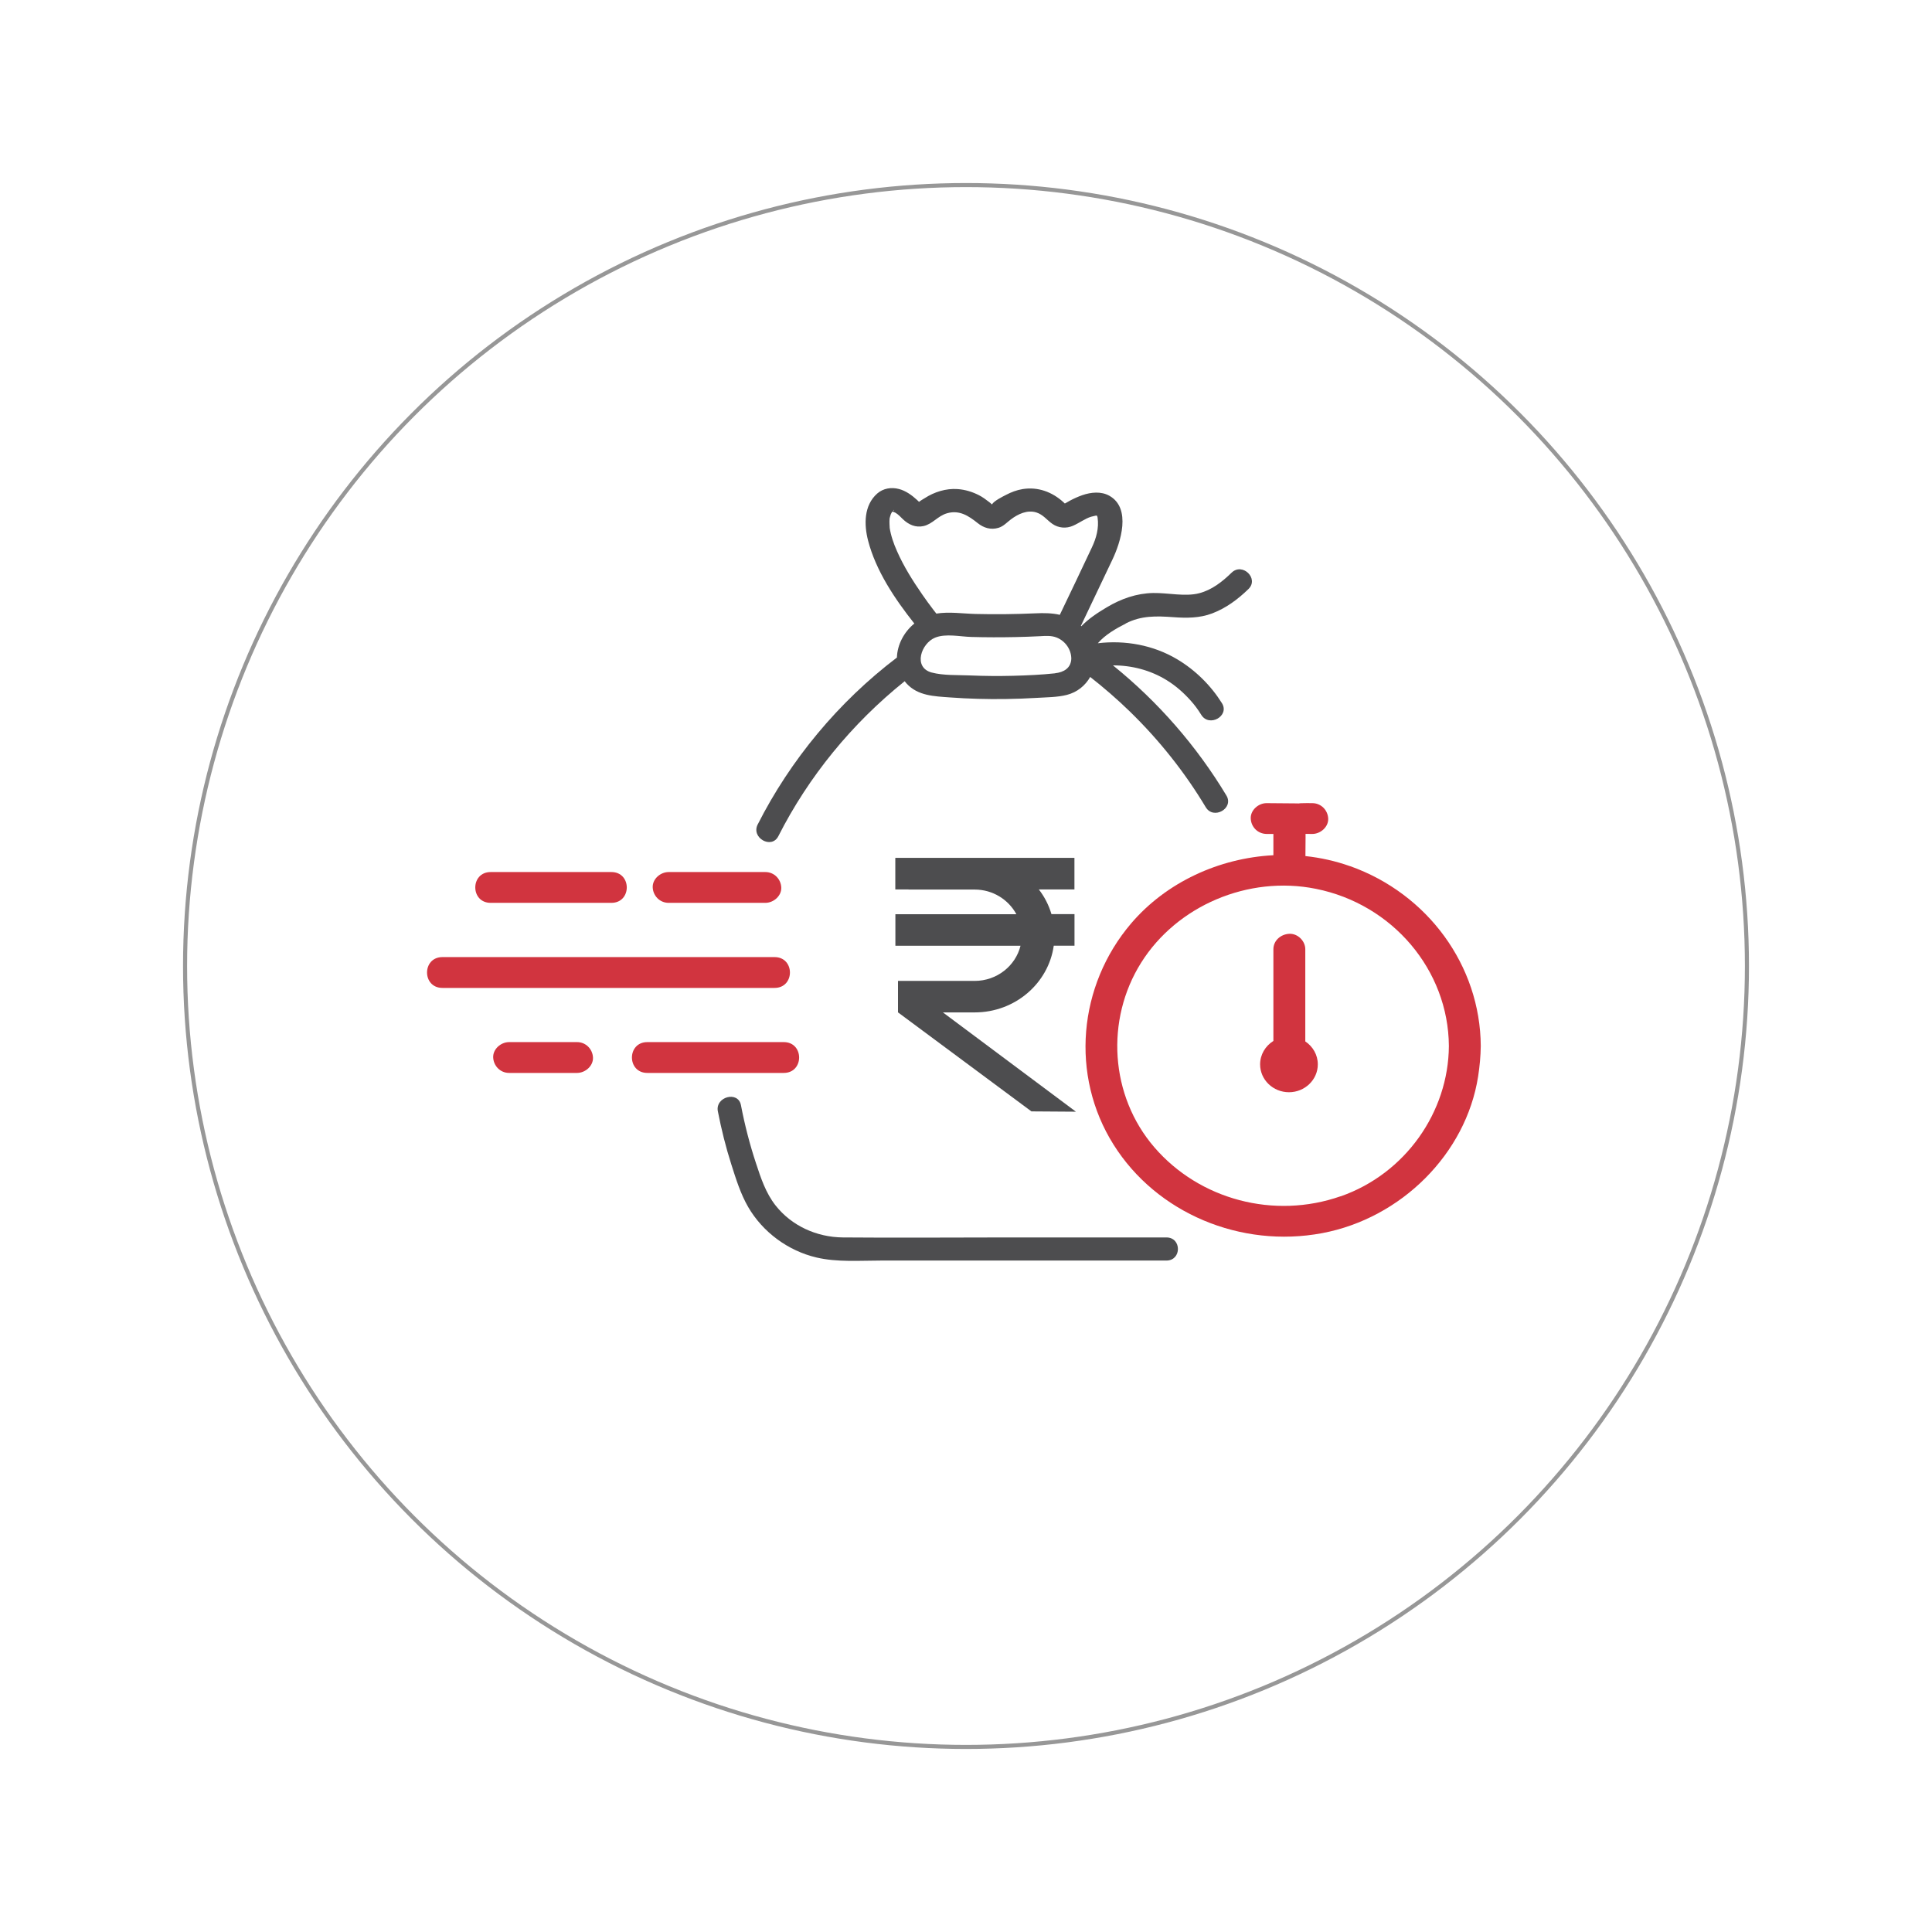 <svg width="95" height="95" viewBox="0 0 95 95" fill="none" xmlns="http://www.w3.org/2000/svg">
<g filter="url(#filter0_d_1352_53015)">
<circle cx="47.5" cy="43.5" r="38.5" fill="white"/>
<circle cx="47.5" cy="43.5" r="38.4" stroke="#979797" stroke-width="0.2"/>
</g>
<g clip-path="url(#clip0_1352_53015)">
<path d="M35.298 54.643C35.471 55.528 35.687 56.404 35.963 57.264C36.189 57.971 36.415 58.707 36.792 59.356C37.501 60.577 38.743 61.505 40.155 61.835C41.169 62.072 42.279 61.984 43.312 61.984H57.353C58.109 61.984 58.112 60.847 57.353 60.847H49.622C46.895 60.847 44.168 60.871 41.442 60.847C40.152 60.835 38.925 60.274 38.138 59.277C37.655 58.665 37.413 57.928 37.175 57.204C36.864 56.264 36.619 55.309 36.434 54.343C36.296 53.624 35.16 53.927 35.298 54.646V54.643Z" fill="#4D4D4F"/>
<path d="M53.933 25.358C53.933 25.358 53.941 25.354 53.941 25.35C53.941 25.35 53.937 25.354 53.933 25.358Z" fill="#4D4D4F"/>
<path d="M55.354 30.657C56.114 30.265 56.854 30.287 57.692 30.347C58.342 30.396 58.991 30.396 59.603 30.163C60.29 29.902 60.87 29.468 61.388 28.965C61.922 28.447 61.09 27.641 60.557 28.162C60.108 28.599 59.59 29.011 58.963 29.171C58.273 29.35 57.45 29.147 56.704 29.159C55.878 29.174 55.119 29.447 54.423 29.862C53.98 30.126 53.528 30.42 53.171 30.793C53.164 30.787 53.155 30.781 53.149 30.775C53.666 29.69 54.181 28.602 54.699 27.517C55.1 26.677 55.643 24.998 54.554 24.38C54.146 24.149 53.648 24.201 53.218 24.349C53.008 24.422 52.803 24.516 52.609 24.619C52.54 24.655 52.471 24.695 52.402 24.737C52.396 24.74 52.377 24.749 52.358 24.758C52.336 24.737 52.314 24.713 52.289 24.692C51.74 24.192 51.04 23.928 50.287 24.049C49.998 24.095 49.722 24.201 49.468 24.334C49.302 24.419 48.878 24.628 48.775 24.804C48.731 24.761 48.684 24.722 48.634 24.683C48.477 24.561 48.317 24.443 48.141 24.352C47.812 24.183 47.46 24.076 47.087 24.049C46.519 24.007 45.938 24.192 45.471 24.495C45.408 24.534 45.273 24.61 45.191 24.677C45.148 24.634 45.1 24.592 45.088 24.579C44.84 24.352 44.542 24.134 44.206 24.046C43.833 23.946 43.431 24.01 43.139 24.264C42.471 24.849 42.484 25.798 42.684 26.577C43.064 28.053 43.993 29.444 44.959 30.66C44.448 31.078 44.122 31.702 44.103 32.333C41.225 34.518 38.863 37.37 37.256 40.543C36.924 41.198 37.94 41.774 38.273 41.116C39.757 38.188 41.888 35.579 44.486 33.496C44.514 33.533 44.542 33.572 44.577 33.609C45.135 34.218 45.935 34.236 46.716 34.294C47.623 34.36 48.536 34.385 49.446 34.372C49.961 34.366 50.475 34.345 50.99 34.315C51.467 34.285 51.985 34.288 52.449 34.172C52.967 34.042 53.365 33.712 53.607 33.287C54.256 33.794 54.95 34.394 55.562 34.991C57.008 36.4 58.26 37.976 59.289 39.692C59.669 40.325 60.685 39.752 60.306 39.119C58.85 36.697 56.955 34.515 54.727 32.718C55.649 32.715 56.562 32.951 57.362 33.442C57.818 33.721 58.216 34.075 58.567 34.472C58.749 34.679 58.884 34.854 59.069 35.151C59.459 35.779 60.475 35.206 60.086 34.578C59.543 33.709 58.781 32.951 57.883 32.417C56.713 31.72 55.329 31.469 53.983 31.629C54.341 31.211 54.874 30.908 55.354 30.663V30.657ZM43.927 25.101H43.921C43.983 25.034 43.971 25.116 43.927 25.101ZM43.855 25.137C43.874 25.137 43.88 25.119 43.855 25.137V25.137ZM43.748 25.947C43.742 25.901 43.729 25.643 43.742 25.516V25.498C43.751 25.462 43.761 25.425 43.77 25.392C43.78 25.358 43.789 25.322 43.802 25.289C43.802 25.286 43.808 25.277 43.82 25.252C43.88 25.131 43.842 25.213 43.883 25.155C43.93 25.174 43.993 25.189 44.031 25.213C44.175 25.298 44.282 25.419 44.398 25.531C44.671 25.792 45.016 25.956 45.411 25.868C45.869 25.762 46.105 25.371 46.572 25.237C47.178 25.067 47.626 25.364 48.075 25.722C48.37 25.959 48.715 26.065 49.092 25.956C49.346 25.88 49.503 25.692 49.707 25.54C50.055 25.277 50.513 25.058 50.959 25.198C51.294 25.304 51.473 25.568 51.746 25.759C52.047 25.968 52.43 26.001 52.769 25.849C53.089 25.707 53.365 25.495 53.648 25.41C53.701 25.395 53.88 25.355 53.864 25.358C53.873 25.358 53.936 25.349 53.936 25.355C53.936 25.364 53.958 25.377 53.971 25.455C54.043 25.965 53.908 26.459 53.688 26.922C53.171 28.029 52.64 29.129 52.113 30.232C51.73 30.144 51.329 30.138 50.899 30.159C49.926 30.202 48.95 30.214 47.978 30.19C47.353 30.175 46.672 30.069 46.042 30.172C45.995 30.111 45.945 30.05 45.898 29.987C45.709 29.741 45.53 29.493 45.355 29.241C44.884 28.562 44.438 27.853 44.106 27.098C43.943 26.732 43.805 26.337 43.745 25.943L43.748 25.947ZM51.881 33.108C51.197 33.181 50.507 33.212 49.82 33.23C49.104 33.248 48.389 33.242 47.673 33.212C47.084 33.187 46.387 33.221 45.813 33.069C44.881 32.818 45.298 31.629 45.982 31.354C46.503 31.142 47.209 31.305 47.758 31.32C48.486 31.341 49.214 31.341 49.942 31.326C50.334 31.317 50.723 31.305 51.115 31.284C51.404 31.269 51.69 31.241 51.963 31.351C52.392 31.526 52.678 31.945 52.678 32.393C52.659 32.851 52.311 33.057 51.878 33.105L51.881 33.108Z" fill="#4D4D4F"/>
<path d="M32.879 44.395H37.633C38.044 44.395 38.436 44.047 38.417 43.638C38.398 43.228 38.072 42.88 37.633 42.88H32.879C32.468 42.88 32.076 43.228 32.095 43.638C32.114 44.047 32.44 44.395 32.879 44.395Z" fill="#D1343F"/>
<path d="M24.128 44.395H30.062C31.072 44.395 31.072 42.88 30.062 42.88H24.128C23.118 42.88 23.118 44.395 24.128 44.395Z" fill="#D1343F"/>
<path d="M21.756 48.578H38.085C39.095 48.578 39.095 47.062 38.085 47.062H21.756C20.746 47.062 20.746 48.578 21.756 48.578Z" fill="#D1343F"/>
<path d="M31.831 52.758H38.537C39.547 52.758 39.547 51.242 38.537 51.242H31.831C30.821 51.242 30.821 52.758 31.831 52.758Z" fill="#D1343F"/>
<path d="M25.035 52.758H28.373C28.785 52.758 29.177 52.409 29.158 52C29.139 51.591 28.813 51.242 28.373 51.242H25.035C24.624 51.242 24.232 51.591 24.251 52C24.27 52.409 24.596 52.758 25.035 52.758Z" fill="#D1343F"/>
<path d="M64.184 51.206V46.675C64.184 46.278 63.823 45.899 63.4 45.917C62.976 45.935 62.615 46.251 62.615 46.675V51.185C62.223 51.43 61.962 51.852 61.962 52.337C61.962 53.094 62.599 53.707 63.381 53.707C64.162 53.707 64.799 53.091 64.799 52.337C64.799 51.867 64.554 51.455 64.181 51.206H64.184Z" fill="#D1343F"/>
<path d="M66.386 42.592C65.671 42.338 64.934 42.174 64.19 42.095C64.19 41.835 64.196 41.574 64.196 41.313C64.196 41.219 64.2 41.116 64.196 41.019C64.196 41.016 64.196 41.013 64.196 41.007C64.196 41.007 64.209 41.007 64.215 41.004C64.319 41.004 64.425 41.007 64.526 41.007C64.937 41.007 65.329 40.659 65.31 40.249C65.291 39.84 64.965 39.492 64.526 39.492C64.347 39.492 64.165 39.486 63.989 39.495C63.942 39.495 63.901 39.501 63.861 39.507C63.814 39.507 63.767 39.504 63.723 39.504C63.243 39.501 62.763 39.495 62.286 39.492C61.874 39.489 61.482 39.843 61.501 40.249C61.52 40.665 61.846 41.004 62.286 41.007C62.395 41.007 62.505 41.007 62.615 41.007V42.053C59.948 42.192 57.353 43.377 55.621 45.405C53.014 48.463 52.615 52.876 54.755 56.283C56.876 59.66 61.015 61.387 65.015 60.636C68.906 59.902 72.085 56.729 72.681 52.937C72.759 52.437 72.806 51.934 72.812 51.428C72.787 47.487 70.211 43.95 66.386 42.589V42.592ZM65.919 58.823C62.65 59.966 58.985 58.993 56.763 56.416C54.576 53.88 54.35 50.142 56.111 47.339C57.868 44.538 61.376 43.035 64.705 43.705C68.483 44.462 71.219 47.709 71.244 51.431C71.225 54.677 69.11 57.711 65.922 58.826L65.919 58.823Z" fill="#D1343F"/>
<path d="M52.901 54.661L46.365 49.782H47.928C49.914 49.782 51.555 48.351 51.815 46.502H52.835V44.95H51.702C51.571 44.505 51.36 44.096 51.081 43.735H52.832V42.183H44.024V43.735H44.674V43.741H47.925C48.819 43.741 49.587 44.235 49.977 44.953H44.028V46.505H50.181C49.936 47.493 49.02 48.233 47.925 48.233H44.156V49.785H44.163L50.717 54.649L52.898 54.664L52.901 54.661Z" fill="#4D4D4F"/>
</g>
<defs>
<filter id="filter0_d_1352_53015" x="0" y="0" width="95" height="95" filterUnits="userSpaceOnUse" color-interpolation-filters="sRGB">
<feFlood flood-opacity="0" result="BackgroundImageFix"/>
<feColorMatrix in="SourceAlpha" type="matrix" values="0 0 0 0 0 0 0 0 0 0 0 0 0 0 0 0 0 0 127 0" result="hardAlpha"/>
<feOffset dy="4"/>
<feGaussianBlur stdDeviation="4.5"/>
<feComposite in2="hardAlpha" operator="out"/>
<feColorMatrix type="matrix" values="0 0 0 0 0 0 0 0 0 0 0 0 0 0 0 0 0 0 0.1 0"/>
<feBlend mode="normal" in2="BackgroundImageFix" result="effect1_dropShadow_1352_53015"/>
<feBlend mode="normal" in="SourceGraphic" in2="effect1_dropShadow_1352_53015" result="shape"/>
</filter>
<clipPath id="clip0_1352_53015">
<rect width="51.818" height="38" fill="white" transform="translate(21 24)"/>
</clipPath>
</defs>
</svg>
